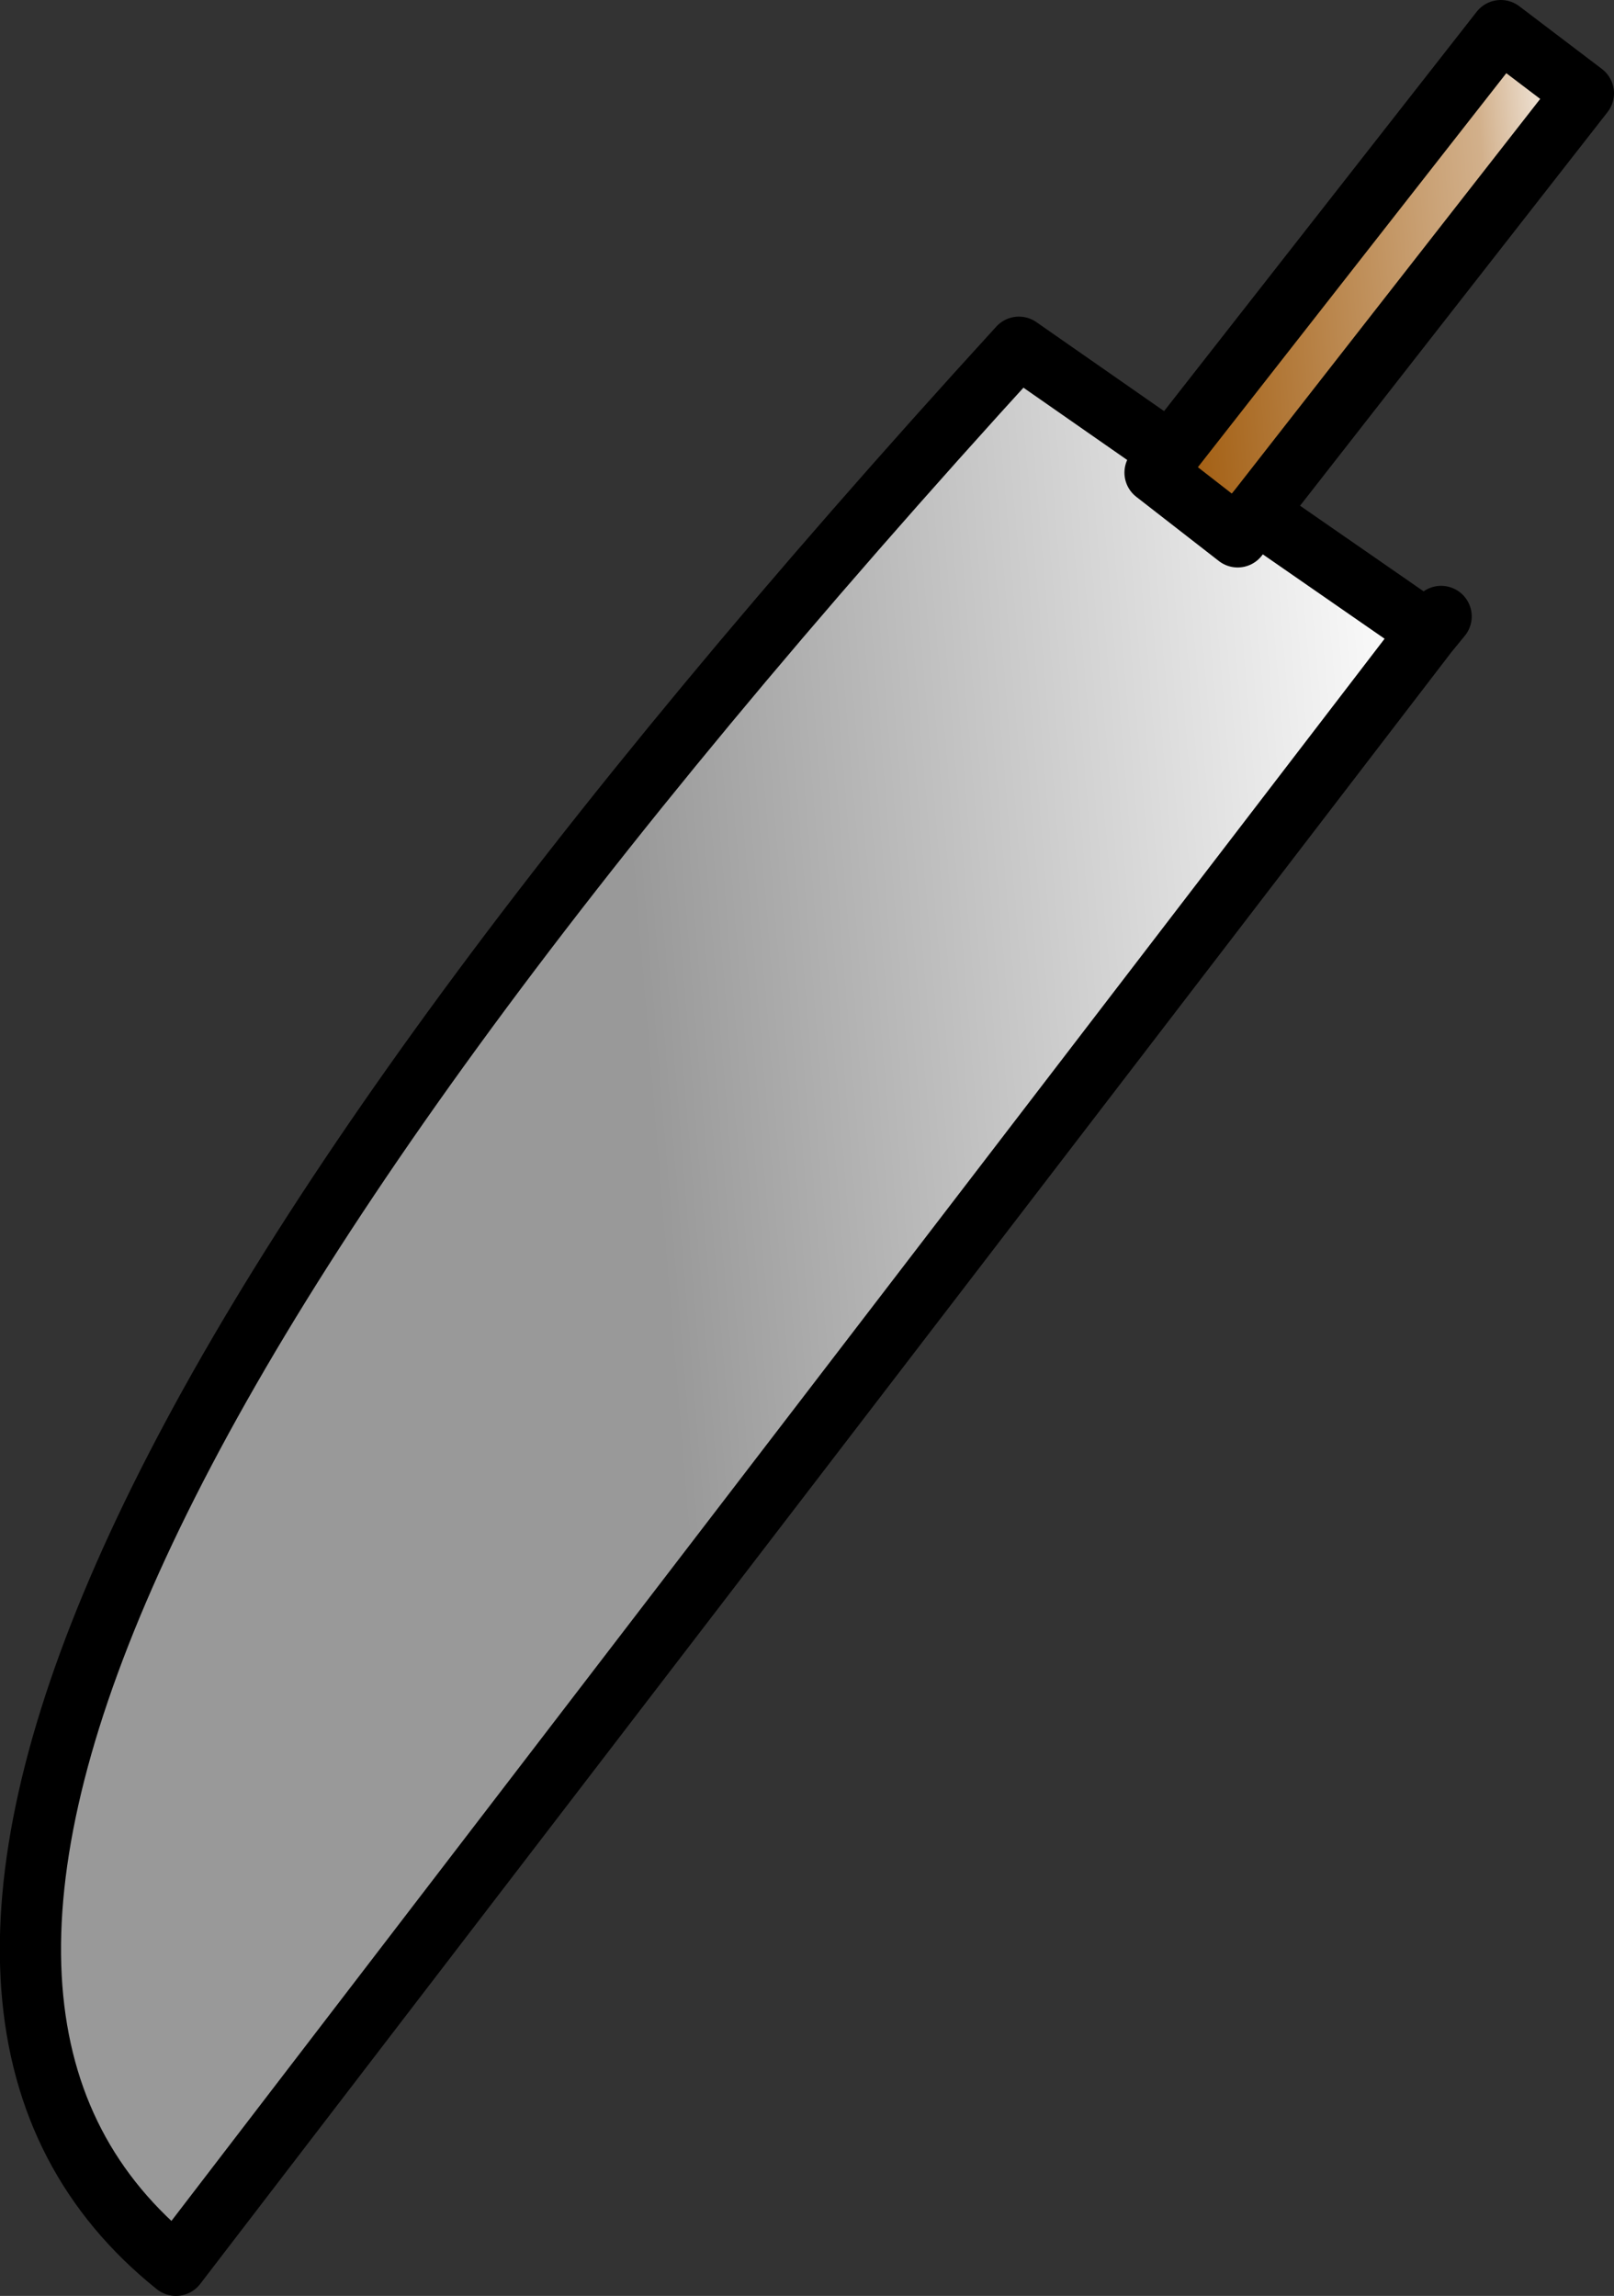 <?xml version="1.0" encoding="UTF-8" standalone="no"?>
<svg xmlns:xlink="http://www.w3.org/1999/xlink" height="75.05px" width="52.75px" xmlns="http://www.w3.org/2000/svg">
  <rect width="100%" height="100%" fill="#333333" stroke="none"/>
  <g transform="matrix(1.0, 0.0, 0.0, 1.0, 52.6, 9.55)">
    <path d="M-14.35 5.25 L-3.55 -8.55 -0.85 -6.5 -11.55 7.2 -12.15 8.0 -14.85 5.9 -14.35 5.25" fill="url(#gradient0)" fill-rule="evenodd" stroke="none"/>
    <path d="M-11.55 7.2 L-6.5 10.7 -5.95 11.15 -46.85 64.5 Q-64.0 50.75 -19.3 1.8 L-14.35 5.25 -14.85 5.9 -12.15 8.0 -11.55 7.2" fill="url(#gradient1)" fill-rule="evenodd" stroke="none"/>
    <path d="M-14.35 5.25 L-3.55 -8.55 -0.85 -6.5 -11.55 7.2 -12.15 8.0 -14.85 5.9 -14.35 5.25" fill="none" stroke="#000000" stroke-linecap="round" stroke-linejoin="round" stroke-width="2.0"/>
    <path d="M-11.55 7.2 L-6.5 10.7 M-5.95 11.15 L-5.5 10.6 M-14.35 5.25 L-19.3 1.8 Q-64.0 50.75 -46.85 64.5 L-5.95 11.15" fill="none" stroke="#000000" stroke-linecap="round" stroke-linejoin="round" stroke-width="2.0"/>
  </g>
  <defs>
    <linearGradient gradientTransform="matrix(0.009, -8.0E-4, 8.0E-4, 0.01, -7.9, -0.3)" gradientUnits="userSpaceOnUse" id="gradient0" spreadMethod="pad" x1="-819.2" x2="819.2">
      <stop offset="0.0" stop-color="#9e5605"/>
      <stop offset="0.773" stop-color="#d2b08b"/>
      <stop offset="1.0" stop-color="#ffffff"/>
    </linearGradient>
    <linearGradient gradientTransform="matrix(0.03, -0.003, 0.003, 0.036, -28.8, 32.8)" gradientUnits="userSpaceOnUse" id="gradient1" spreadMethod="pad" x1="-819.2" x2="819.2">
      <stop offset="0.0" stop-color="#999999"/>
      <stop offset="0.459" stop-color="#999999"/>
      <stop offset="1.0" stop-color="#ffffff"/>
    </linearGradient>
  </defs>
</svg>

